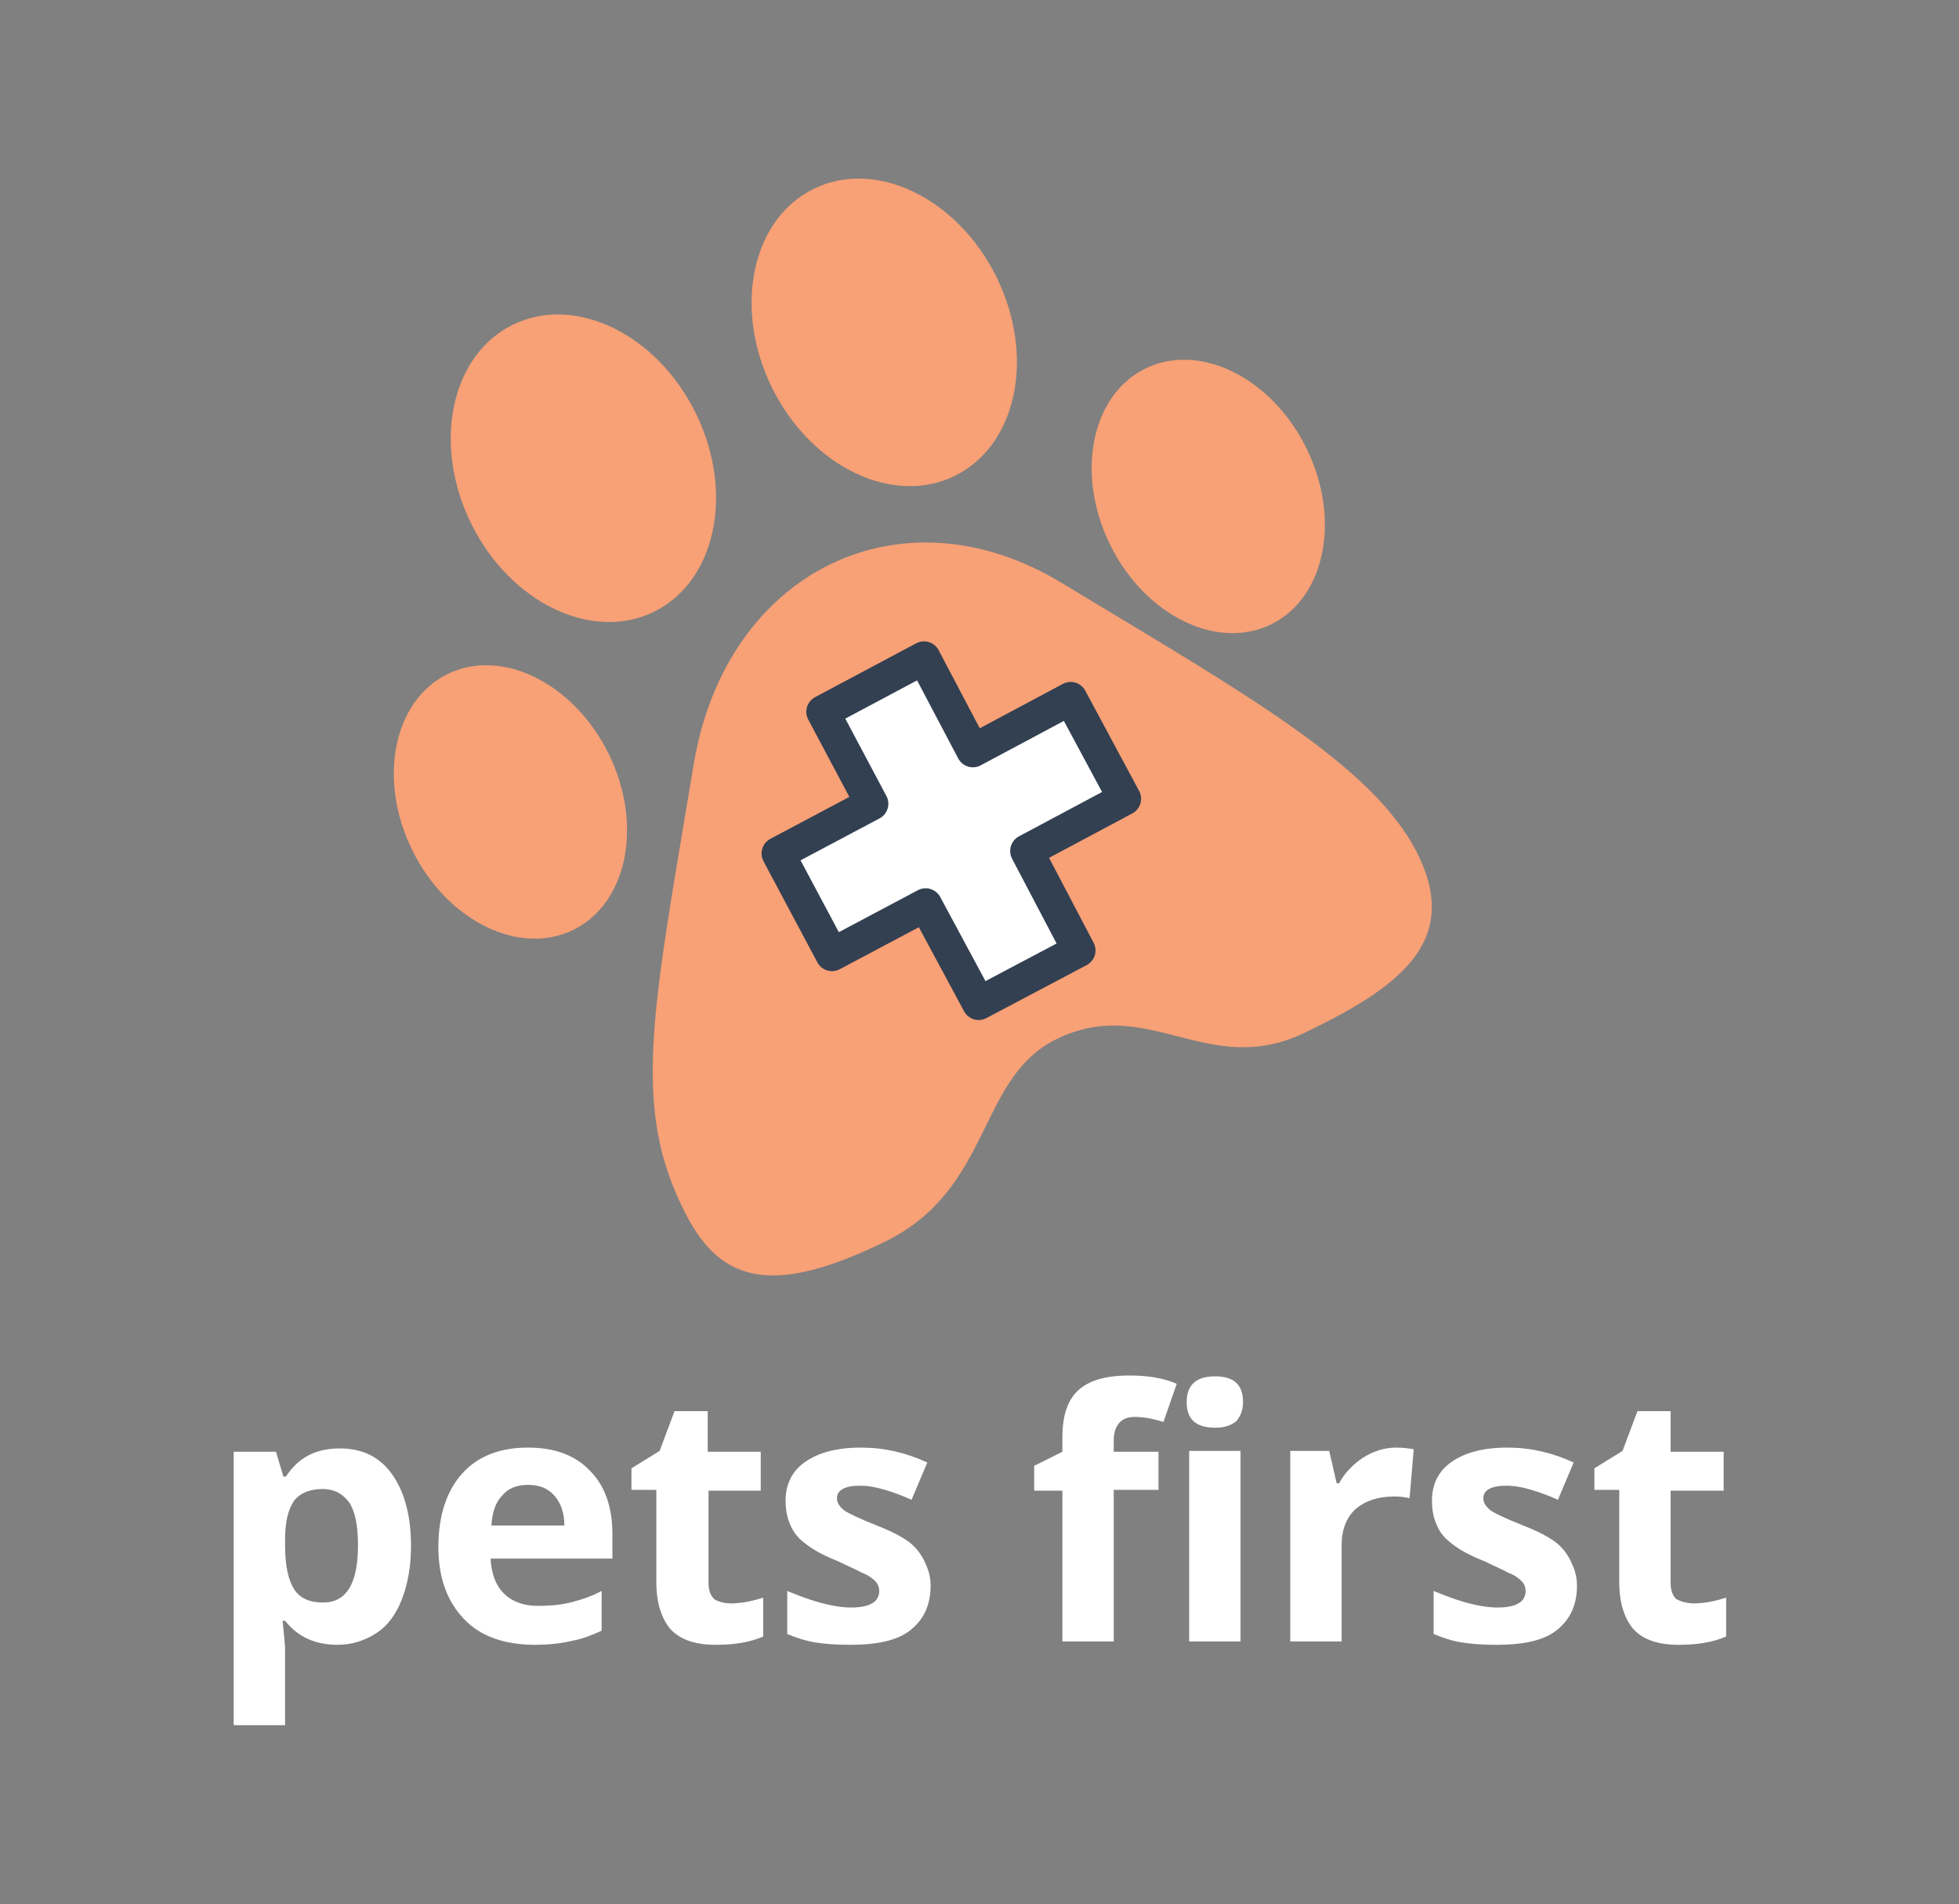 <?xml version="1.0" encoding="utf-8"?>
<!-- Generator: Adobe Illustrator 23.0.0, SVG Export Plug-In . SVG Version: 6.00 Build 0)  -->
<svg version="1.1" id="Layer_1" xmlns="http://www.w3.org/2000/svg" xmlns:xlink="http://www.w3.org/1999/xlink" x="0px" y="0px"
	 viewBox="0 0 236.4 229.8" style="enable-background:new 0 0 236.4 229.8;" xml:space="preserve">
<rect x="0" y="0" width="236.4" height="229.8" fill="#808080" stroke="none"/>
<style type="text/css">
	.st0{fill:#334051;}
	.st1{fill:#F8A076;}
	.st2{fill:#FFFFFF;}
	.st3{fill:#F8A076;stroke:#334051;stroke-width:4;stroke-linejoin:round;stroke-miterlimit:10;}
	.st4{fill:#FFFFFF;stroke:#334051;stroke-width:4;stroke-linejoin:round;stroke-miterlimit:10;}
	.st5{fill:#F8A076;stroke:#334051;stroke-width:2.896;stroke-linejoin:round;stroke-miterlimit:10;}
</style>
<g>
	<g>
		<path class="st2" d="M40.7,198.5c-2.7,0-4.8-1-6.3-2.9h-0.3c0.2,1.9,0.3,3,0.3,3.3v9.3h-6.2v-33h5.1l0.9,3h0.3
			c1.5-2.3,3.6-3.4,6.5-3.4c2.7,0,4.8,1,6.3,3.1s2.3,5,2.3,8.7c0,2.4-0.4,4.6-1.1,6.4s-1.7,3.2-3.1,4.1S42.5,198.5,40.7,198.5z
			 M38.9,179.7c-1.5,0-2.7,0.5-3.4,1.4c-0.7,1-1.1,2.5-1.1,4.7v0.7c0,2.5,0.4,4.2,1.1,5.3c0.7,1.1,1.9,1.6,3.5,1.6
			c2.8,0,4.2-2.3,4.2-6.9c0-2.3-0.3-3.9-1-5.1C41.4,180.3,40.4,179.7,38.9,179.7z"/>
		<path class="st2" d="M64.6,198.5c-3.7,0-6.6-1-8.6-3.1s-3.1-4.9-3.1-8.7s1-6.8,2.9-8.9c1.9-2.1,4.6-3.1,7.9-3.1
			c3.2,0,5.7,0.9,7.5,2.8c1.8,1.8,2.7,4.4,2.7,7.6v3H59.2c0.1,1.8,0.6,3.2,1.6,4.2s2.4,1.5,4.1,1.5c1.4,0,2.7-0.1,3.9-0.4
			c1.2-0.3,2.5-0.7,3.8-1.4v4.8c-1.1,0.5-2.3,1-3.5,1.2C67.9,198.3,66.4,198.5,64.6,198.5z M63.7,179.2c-1.3,0-2.4,0.4-3.1,1.3
			c-0.8,0.8-1.2,2-1.3,3.6h8.8c0-1.5-0.4-2.7-1.2-3.6C66.1,179.6,65.1,179.2,63.7,179.2z"/>
		<path class="st2" d="M88.2,193.5c1.1,0,2.4-0.2,3.9-0.7v4.7c-1.6,0.7-3.5,1-5.7,1c-2.5,0-4.3-0.6-5.5-1.9
			c-1.1-1.3-1.7-3.2-1.7-5.7v-11.1h-3v-2.6l3.4-2.1l1.8-4.8h4v4.9h6.4v4.7h-6.3V191c0,0.9,0.2,1.5,0.7,2
			C86.7,193.3,87.4,193.5,88.2,193.5z"/>
		<path class="st2" d="M112.3,191.3c0,2.4-0.8,4.1-2.4,5.4s-4.1,1.8-7.3,1.8c-1.7,0-3.1-0.1-4.3-0.3s-2.3-0.6-3.3-1V192
			c1.2,0.5,2.5,1,3.9,1.4c1.5,0.4,2.7,0.6,3.8,0.6c2.3,0,3.4-0.7,3.4-2c0-0.5-0.2-0.9-0.5-1.2s-0.8-0.7-1.6-1
			c-0.7-0.4-1.7-0.8-2.9-1.4c-1.8-0.7-3-1.4-3.9-2.1s-1.4-1.3-1.8-2.2s-0.6-1.8-0.6-3c0-2,0.8-3.6,2.4-4.7c1.6-1.1,3.8-1.7,6.7-1.7
			c2.8,0,5.4,0.6,8,1.8L110,181c-1.1-0.5-2.2-0.9-3.2-1.2s-2-0.5-3-0.5c-1.8,0-2.8,0.5-2.8,1.5c0,0.6,0.3,1,0.9,1.5
			c0.6,0.4,1.9,1,3.9,1.8c1.8,0.7,3.1,1.4,3.9,2c0.8,0.6,1.4,1.4,1.8,2.2S112.3,190.1,112.3,191.3z"/>
		<path class="st2" d="M139.8,179.8h-5.4v18.3h-6.2v-18.2h-3.4v-3l3.4-1.7v-1.7c0-2.6,0.6-4.5,1.9-5.7s3.3-1.8,6.2-1.8
			c2.2,0,4.1,0.3,5.7,1l-1.6,4.6c-1.3-0.4-2.4-0.6-3.5-0.6c-0.9,0-1.5,0.3-1.9,0.8s-0.6,1.2-0.6,2v1.4h5.4L139.8,179.8L139.8,179.8z
			 M143.2,169.2c0-2,1.1-3.1,3.4-3.1c2.3,0,3.4,1,3.4,3.1c0,1-0.3,1.7-0.8,2.3c-0.6,0.5-1.4,0.8-2.5,0.8
			C144.3,172.3,143.2,171.3,143.2,169.2z M149.7,198.1h-6.2v-23h6.2V198.1z"/>
		<path class="st2" d="M168.5,174.7c0.8,0,1.5,0.1,2.1,0.2l-0.5,5.9c-0.5-0.1-1.1-0.2-1.8-0.2c-2,0-3.5,0.5-4.7,1.5
			c-1.1,1-1.7,2.5-1.7,4.3v11.7h-6.2v-23h4.7l0.9,3.9h0.3c0.7-1.3,1.7-2.3,2.9-3.1C165.8,175.1,167.1,174.7,168.5,174.7z"/>
		<path class="st2" d="M190.3,191.3c0,2.4-0.8,4.1-2.4,5.4s-4.1,1.8-7.3,1.8c-1.7,0-3.1-0.1-4.3-0.3s-2.3-0.6-3.3-1V192
			c1.2,0.5,2.5,1,3.9,1.4c1.5,0.4,2.7,0.6,3.8,0.6c2.3,0,3.4-0.7,3.4-2c0-0.5-0.2-0.9-0.5-1.2s-0.8-0.7-1.6-1
			c-0.7-0.4-1.7-0.8-2.9-1.4c-1.8-0.7-3-1.4-3.9-2.1s-1.4-1.3-1.8-2.2s-0.6-1.8-0.6-3c0-2,0.8-3.6,2.4-4.7c1.6-1.1,3.8-1.7,6.7-1.7
			c2.8,0,5.4,0.6,8,1.8L188,181c-1.1-0.5-2.2-0.9-3.2-1.2s-2-0.5-3-0.5c-1.8,0-2.8,0.5-2.8,1.5c0,0.6,0.3,1,0.9,1.5
			c0.6,0.4,1.9,1,3.9,1.8c1.8,0.7,3.1,1.4,3.9,2c0.8,0.6,1.4,1.4,1.8,2.2S190.3,190.1,190.3,191.3z"/>
		<path class="st2" d="M204.4,193.5c1.1,0,2.4-0.2,3.9-0.7v4.7c-1.6,0.7-3.5,1-5.7,1c-2.5,0-4.3-0.6-5.5-1.9
			c-1.1-1.3-1.7-3.2-1.7-5.7v-11.1h-3v-2.6l3.4-2.1l1.8-4.8h4v4.9h6.4v4.7h-6.4V191c0,0.9,0.2,1.5,0.7,2
			C202.9,193.3,203.6,193.5,204.4,193.5z"/>
	</g>
	<g>
		<path class="st1" d="M82.8,146.6c-6.7-12.9-4.1-24.2,0.9-54.3c3.9-23.5,25.2-33.7,44.5-21.9c22,13.3,37.6,22,42.9,32.7
			c5.2,10.6-2.3,16.1-13.8,21.6c-11.6,5.5-18.8-4.7-29.8,0.7c-9.6,4.7-7.7,18-20.6,24.4C93.4,156.4,87.1,154.9,82.8,146.6z"/>
		<ellipse transform="matrix(0.897 -0.442 0.442 0.897 -36.444 37.179)" class="st1" cx="61.6" cy="96.8" rx="13.2" ry="17.2"/>
		<ellipse transform="matrix(0.897 -0.442 0.442 0.897 -11.452 70.626)" class="st1" cx="145.8" cy="59.9" rx="13.2" ry="17.2"/>
		<ellipse transform="matrix(0.897 -0.442 0.442 0.897 -17.721 36.946)" class="st1" cx="70.4" cy="56.5" rx="15.1" ry="19.3"/>
		<ellipse transform="matrix(0.897 -0.442 0.442 0.897 -6.729 51.303)" class="st1" cx="106.7" cy="40.1" rx="15.1" ry="19.3"/>
		<polygon class="st4" points="129.2,84.3 117.4,90.6 111.5,79.4 99.3,85.9 105.2,97 93.9,103 100.4,115.2 111.7,109.2 118.1,121.1 
			130.2,114.7 123.9,102.7 135.7,96.4 		"/>
	</g>
</g>
</svg>
